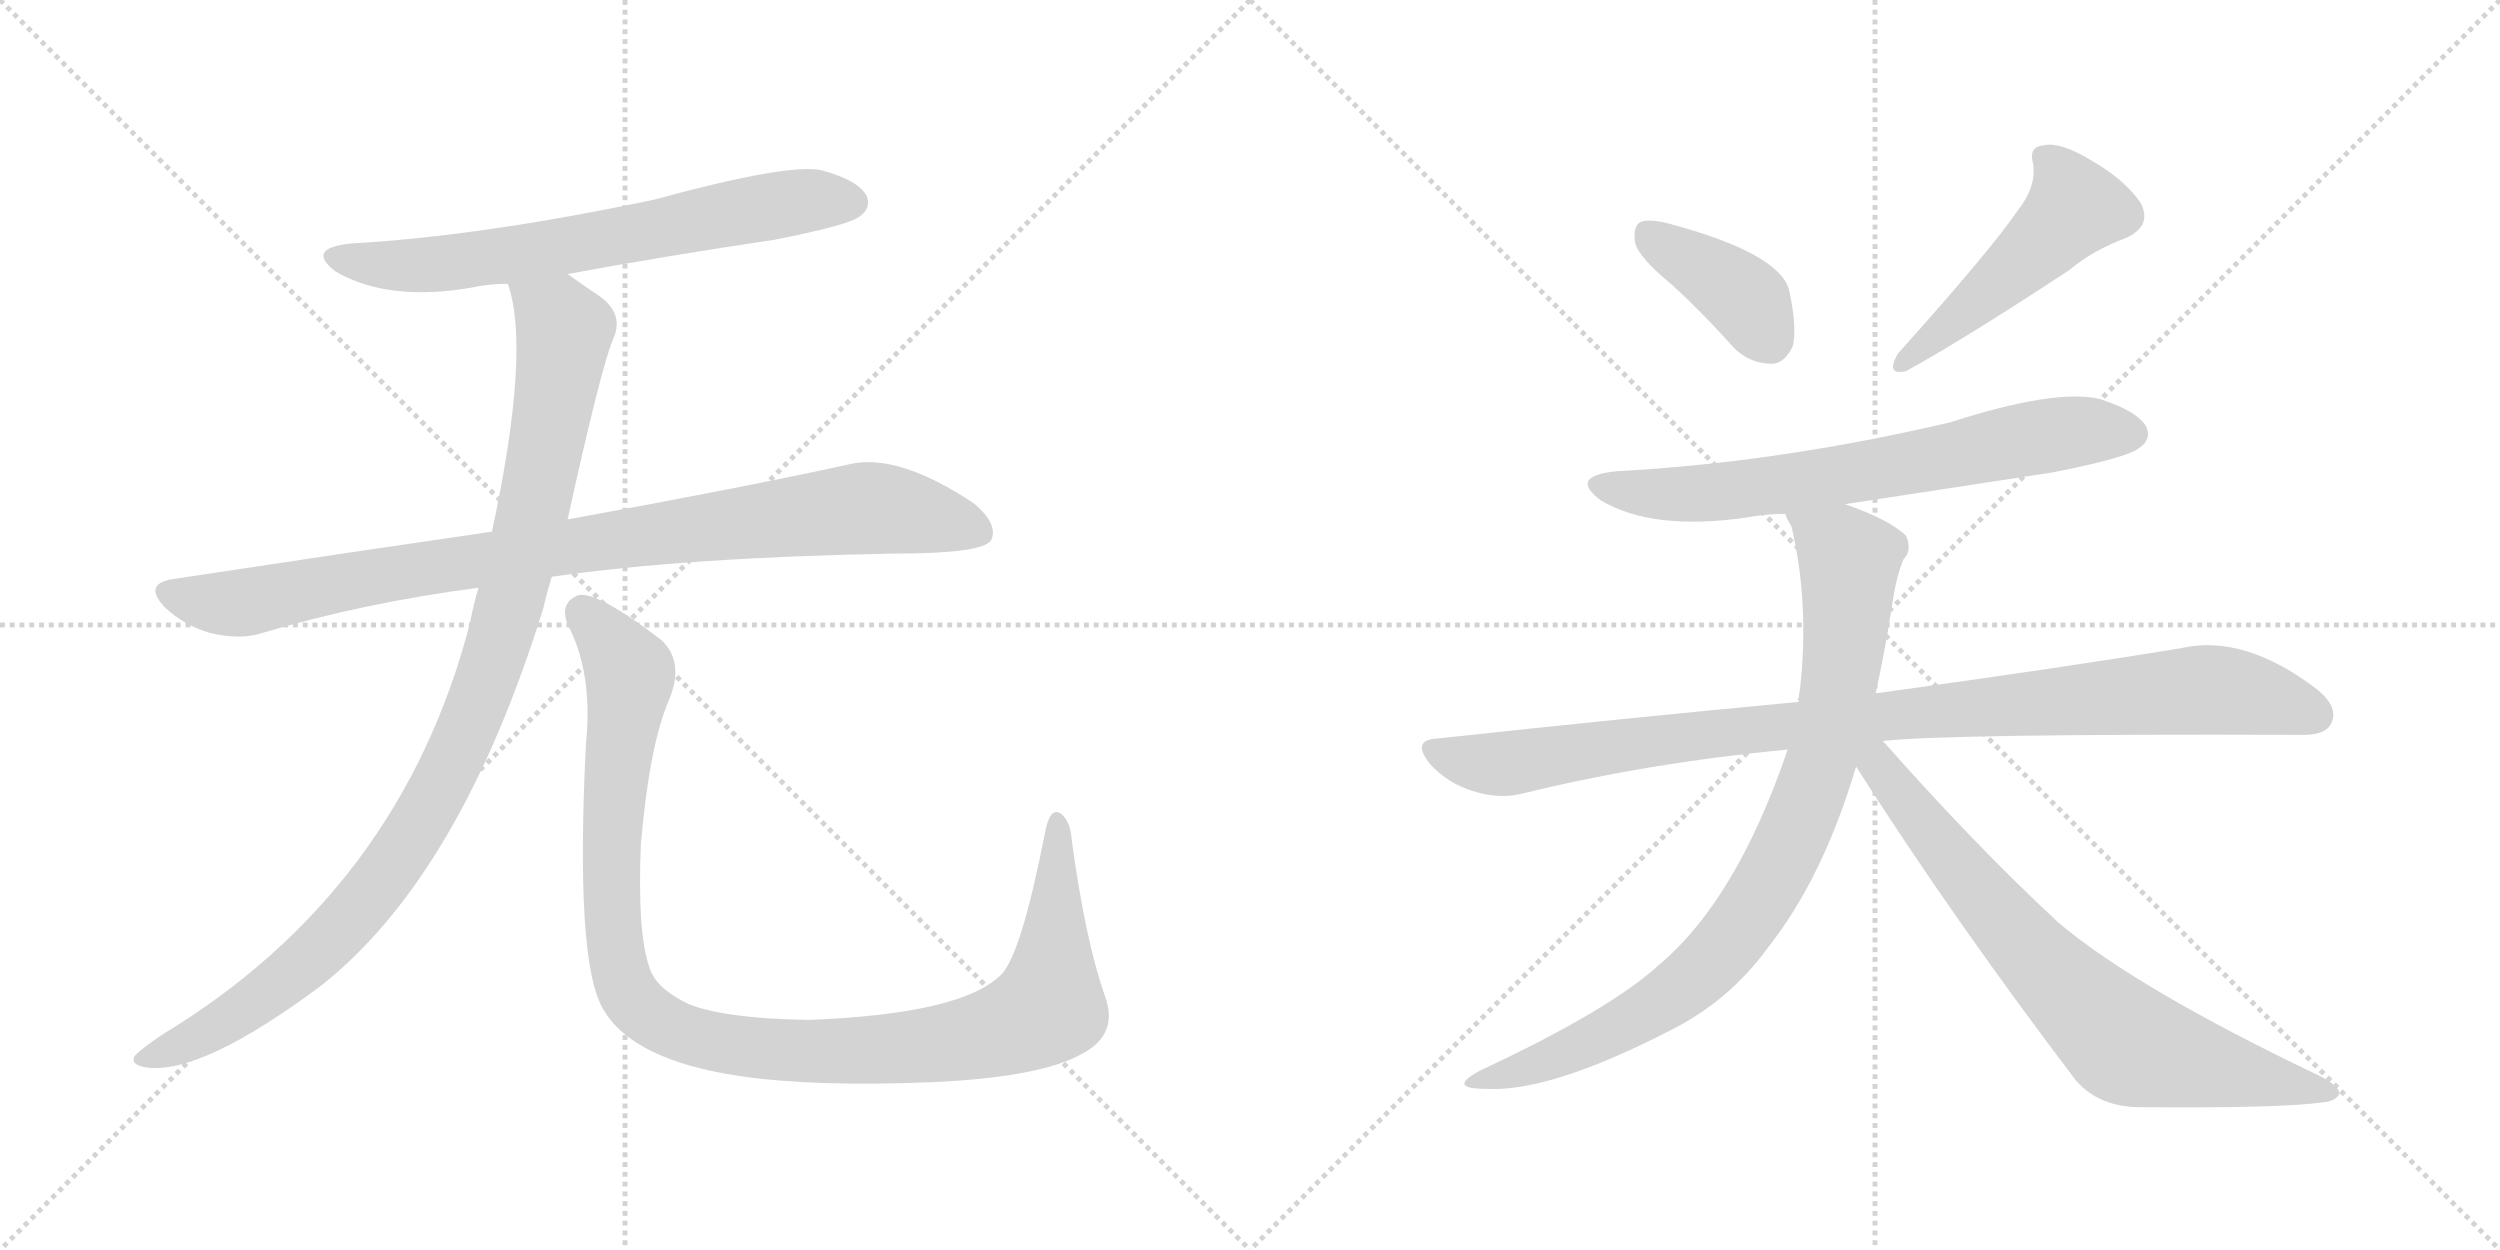 <svg version="1.1" viewBox="0 0 2048 1024" xmlns="http://www.w3.org/2000/svg">
  <g stroke="lightgray" stroke-dasharray="1,1" stroke-width="1" transform="scale(4, 4)">
    <line x1="0" y1="0" x2="256" y2="256"></line>
    <line x1="256" y1="0" x2="0" y2="256"></line>
    <line x1="128" y1="0" x2="128" y2="256"></line>
    <line x1="0" y1="128" x2="256" y2="128"></line>
    <line x1="256" y1="0" x2="512" y2="256"></line>
    <line x1="512" y1="0" x2="256" y2="256"></line>
    <line x1="384" y1="0" x2="384" y2="256"></line>
    <line x1="256" y1="128" x2="512" y2="128"></line>
  </g>
<g transform="scale(1, -1) translate(0, -850)">
   <style type="text/css">
    @keyframes keyframes0 {
      from {
       stroke: black;
       stroke-dashoffset: 680;
       stroke-width: 128;
       }
       69% {
       animation-timing-function: step-end;
       stroke: black;
       stroke-dashoffset: 0;
       stroke-width: 128;
       }
       to {
       stroke: black;
       stroke-width: 1024;
       }
       }
       #make-me-a-hanzi-animation-0 {
         animation: keyframes0 0.803s both;
         animation-delay: 0s;
         animation-timing-function: linear;
       }
    @keyframes keyframes1 {
      from {
       stroke: black;
       stroke-dashoffset: 930;
       stroke-width: 128;
       }
       75% {
       animation-timing-function: step-end;
       stroke: black;
       stroke-dashoffset: 0;
       stroke-width: 128;
       }
       to {
       stroke: black;
       stroke-width: 1024;
       }
       }
       #make-me-a-hanzi-animation-1 {
         animation: keyframes1 1.007s both;
         animation-delay: 0.803s;
         animation-timing-function: linear;
       }
    @keyframes keyframes2 {
      from {
       stroke: black;
       stroke-dashoffset: 1036;
       stroke-width: 128;
       }
       77% {
       animation-timing-function: step-end;
       stroke: black;
       stroke-dashoffset: 0;
       stroke-width: 128;
       }
       to {
       stroke: black;
       stroke-width: 1024;
       }
       }
       #make-me-a-hanzi-animation-2 {
         animation: keyframes2 1.093s both;
         animation-delay: 1.81s;
         animation-timing-function: linear;
       }
    @keyframes keyframes3 {
      from {
       stroke: black;
       stroke-dashoffset: 1097;
       stroke-width: 128;
       }
       78% {
       animation-timing-function: step-end;
       stroke: black;
       stroke-dashoffset: 0;
       stroke-width: 128;
       }
       to {
       stroke: black;
       stroke-width: 1024;
       }
       }
       #make-me-a-hanzi-animation-3 {
         animation: keyframes3 1.143s both;
         animation-delay: 2.903s;
         animation-timing-function: linear;
       }
    @keyframes keyframes4 {
      from {
       stroke: black;
       stroke-dashoffset: 392;
       stroke-width: 128;
       }
       56% {
       animation-timing-function: step-end;
       stroke: black;
       stroke-dashoffset: 0;
       stroke-width: 128;
       }
       to {
       stroke: black;
       stroke-width: 1024;
       }
       }
       #make-me-a-hanzi-animation-4 {
         animation: keyframes4 0.569s both;
         animation-delay: 4.046s;
         animation-timing-function: linear;
       }
    @keyframes keyframes5 {
      from {
       stroke: black;
       stroke-dashoffset: 493;
       stroke-width: 128;
       }
       62% {
       animation-timing-function: step-end;
       stroke: black;
       stroke-dashoffset: 0;
       stroke-width: 128;
       }
       to {
       stroke: black;
       stroke-width: 1024;
       }
       }
       #make-me-a-hanzi-animation-5 {
         animation: keyframes5 0.651s both;
         animation-delay: 4.615s;
         animation-timing-function: linear;
       }
    @keyframes keyframes6 {
      from {
       stroke: black;
       stroke-dashoffset: 692;
       stroke-width: 128;
       }
       69% {
       animation-timing-function: step-end;
       stroke: black;
       stroke-dashoffset: 0;
       stroke-width: 128;
       }
       to {
       stroke: black;
       stroke-width: 1024;
       }
       }
       #make-me-a-hanzi-animation-6 {
         animation: keyframes6 0.813s both;
         animation-delay: 5.266s;
         animation-timing-function: linear;
       }
    @keyframes keyframes7 {
      from {
       stroke: black;
       stroke-dashoffset: 985;
       stroke-width: 128;
       }
       76% {
       animation-timing-function: step-end;
       stroke: black;
       stroke-dashoffset: 0;
       stroke-width: 128;
       }
       to {
       stroke: black;
       stroke-width: 1024;
       }
       }
       #make-me-a-hanzi-animation-7 {
         animation: keyframes7 1.052s both;
         animation-delay: 6.079s;
         animation-timing-function: linear;
       }
    @keyframes keyframes8 {
      from {
       stroke: black;
       stroke-dashoffset: 873;
       stroke-width: 128;
       }
       74% {
       animation-timing-function: step-end;
       stroke: black;
       stroke-dashoffset: 0;
       stroke-width: 128;
       }
       to {
       stroke: black;
       stroke-width: 1024;
       }
       }
       #make-me-a-hanzi-animation-8 {
         animation: keyframes8 0.96s both;
         animation-delay: 7.131s;
         animation-timing-function: linear;
       }
    @keyframes keyframes9 {
      from {
       stroke: black;
       stroke-dashoffset: 748;
       stroke-width: 128;
       }
       71% {
       animation-timing-function: step-end;
       stroke: black;
       stroke-dashoffset: 0;
       stroke-width: 128;
       }
       to {
       stroke: black;
       stroke-width: 1024;
       }
       }
       #make-me-a-hanzi-animation-9 {
         animation: keyframes9 0.859s both;
         animation-delay: 8.091s;
         animation-timing-function: linear;
       }
</style>
<path d="M 465.0 625.5 Q 546.0 640.5 634.0 653.5 Q 695.0 665.5 704.0 672.5 Q 714.0 679.5 710.0 689.5 Q 703.0 702.5 673.0 710.5 Q 646.0 716.5 536.0 686.5 Q 394.0 656.5 287.0 650.5 Q 250.0 646.5 275.0 627.5 Q 318.0 602.5 387.0 614.5 Q 400.0 617.5 416.0 617.5 L 465.0 625.5 Z" fill="lightgray"></path> 
<path d="M 452.0 377.5 Q 563.0 393.5 733.0 396.5 Q 805.0 396.5 812.0 407.5 Q 818.0 420.5 798.0 437.5 Q 735.0 479.5 695.0 469.5 Q 608.0 450.5 465.0 424.5 L 403.0 414.5 Q 279.0 396.5 141.0 375.5 Q 117.0 371.5 135.0 352.5 Q 151.0 337.5 172.0 331.5 Q 197.0 325.5 215.0 331.5 Q 299.0 356.5 392.0 368.5 L 452.0 377.5 Z" fill="lightgray"></path> 
<path d="M 392.0 368.5 Q 388.0 355.5 385.0 339.5 Q 328.0 120.5 133.0 2.5 Q 115.0 -9.5 110.0 -15.5 Q 107.0 -22.5 120.0 -24.5 Q 165.0 -30.5 263.0 42.5 Q 377.0 132.5 445.0 351.5 Q 448.0 364.5 452.0 377.5 L 465.0 424.5 Q 492.0 547.5 502.0 571.5 Q 512.0 592.5 491.0 607.5 Q 476.0 617.5 465.0 625.5 C 440.0 642.5 409.0 646.5 416.0 617.5 Q 435.0 563.5 403.0 414.5 L 392.0 368.5 Z" fill="lightgray"></path> 
<path d="M 905.0 34.5 Q 889.0 80.5 878.0 161.5 Q 877.0 177.5 869.0 183.5 Q 860.0 189.5 856.0 167.5 Q 837.0 70.5 821.0 52.5 Q 790.0 19.5 663.0 14.5 Q 594.0 15.5 564.0 27.5 Q 537.0 40.5 532.0 57.5 Q 522.0 85.5 525.0 158.5 Q 532.0 239.5 548.0 276.5 Q 561.0 307.5 542.0 325.5 Q 490.0 365.5 474.0 362.5 Q 458.0 356.5 465.0 338.5 Q 486.0 298.5 480.0 240.5 Q 471.0 62.5 494.0 23.5 Q 518.0 -18.5 606.0 -31.5 Q 667.0 -40.5 764.0 -36.5 Q 852.0 -32.5 886.0 -13.5 Q 917.0 2.5 905.0 34.5 Z" fill="lightgray"></path> 
<path d="M 1370.5 616.0 Q 1394.5 594.0 1420.5 565.0 Q 1433.5 552.0 1451.5 552.0 Q 1461.5 552.0 1468.5 566.0 Q 1472.5 581.0 1465.5 613.0 Q 1456.5 643.0 1366.5 667.0 Q 1350.5 671.0 1343.5 668.0 Q 1337.5 664.0 1339.5 651.0 Q 1342.5 639.0 1370.5 616.0 Z" fill="lightgray"></path> 
<path d="M 1652.5 677.0 Q 1631.5 646.0 1554.5 560.0 Q 1544.5 542.0 1561.5 546.0 Q 1610.5 573.0 1695.5 629.0 Q 1714.5 645.0 1741.5 655.0 Q 1763.5 665.0 1753.5 684.0 Q 1740.5 703.0 1712.5 719.0 Q 1687.5 734.0 1674.5 731.0 Q 1661.5 730.0 1665.5 716.0 Q 1668.5 697.0 1652.5 677.0 Z" fill="lightgray"></path> 
<path d="M 1511.5 437.0 L 1681.5 463.0 Q 1742.5 475.0 1752.5 483.0 Q 1762.5 490.0 1758.5 500.0 Q 1751.5 513.0 1720.5 523.0 Q 1684.5 532.0 1597.5 504.0 Q 1456.5 471.0 1324.5 464.0 Q 1284.5 460.0 1311.5 440.0 Q 1353.5 415.0 1430.5 426.0 Q 1445.5 429.0 1462.5 429.0 L 1511.5 437.0 Z" fill="lightgray"></path> 
<path d="M 1542.5 243.0 Q 1596.5 249.0 1882.5 248.0 Q 1904.5 247.0 1909.5 257.0 Q 1916.5 270.0 1898.5 285.0 Q 1838.5 331.0 1786.5 319.0 Q 1689.5 303.0 1536.5 282.0 L 1473.5 275.0 Q 1334.5 262.0 1177.5 245.0 Q 1155.5 244.0 1171.5 224.0 Q 1186.5 208.0 1206.5 202.0 Q 1228.5 195.0 1247.5 200.0 Q 1349.5 225.0 1464.5 236.0 L 1542.5 243.0 Z" fill="lightgray"></path> 
<path d="M 1536.5 282.0 Q 1543.5 313.0 1549.5 351.0 Q 1553.5 379.0 1559.5 392.0 Q 1566.5 399.0 1561.5 411.0 Q 1548.5 424.0 1511.5 437.0 C 1483.5 448.0 1452.5 457.0 1462.5 429.0 Q 1463.5 425.0 1467.5 419.0 Q 1482.5 356.0 1474.5 285.0 Q 1473.5 281.0 1473.5 275.0 L 1464.5 236.0 Q 1422.5 113.0 1359.5 60.0 Q 1319.5 23.0 1212.5 -27.0 Q 1184.5 -42.0 1217.5 -42.0 Q 1269.5 -45.0 1368.5 6.0 Q 1416.5 30.0 1448.5 74.0 Q 1493.5 131.0 1520.5 222.0 L 1536.5 282.0 Z" fill="lightgray"></path> 
<path d="M 1520.5 222.0 Q 1599.5 98.0 1700.5 -35.0 Q 1719.5 -57.0 1753.5 -57.0 Q 1867.5 -58.0 1903.5 -53.0 Q 1913.5 -52.0 1916.5 -46.0 Q 1916.5 -40.0 1901.5 -32.0 Q 1750.5 40.0 1686.5 94.0 Q 1617.5 158.0 1542.5 243.0 C 1522.5 265.0 1504.5 247.0 1520.5 222.0 Z" fill="lightgray"></path> 
      <clipPath id="make-me-a-hanzi-clip-0">
      <path d="M 465.0 625.5 Q 546.0 640.5 634.0 653.5 Q 695.0 665.5 704.0 672.5 Q 714.0 679.5 710.0 689.5 Q 703.0 702.5 673.0 710.5 Q 646.0 716.5 536.0 686.5 Q 394.0 656.5 287.0 650.5 Q 250.0 646.5 275.0 627.5 Q 318.0 602.5 387.0 614.5 Q 400.0 617.5 416.0 617.5 L 465.0 625.5 Z" fill="lightgray"></path>
      </clipPath>
      <path clip-path="url(#make-me-a-hanzi-clip-0)" d="M 279.0 640.5 L 309.0 633.5 L 360.0 633.5 L 630.0 681.5 L 698.0 684.5 " fill="none" id="make-me-a-hanzi-animation-0" stroke-dasharray="552 1104" stroke-linecap="round"></path>

      <clipPath id="make-me-a-hanzi-clip-1">
      <path d="M 452.0 377.5 Q 563.0 393.5 733.0 396.5 Q 805.0 396.5 812.0 407.5 Q 818.0 420.5 798.0 437.5 Q 735.0 479.5 695.0 469.5 Q 608.0 450.5 465.0 424.5 L 403.0 414.5 Q 279.0 396.5 141.0 375.5 Q 117.0 371.5 135.0 352.5 Q 151.0 337.5 172.0 331.5 Q 197.0 325.5 215.0 331.5 Q 299.0 356.5 392.0 368.5 L 452.0 377.5 Z" fill="lightgray"></path>
      </clipPath>
      <path clip-path="url(#make-me-a-hanzi-clip-1)" d="M 139.0 363.5 L 195.0 355.5 L 324.0 381.5 L 697.0 432.5 L 759.0 427.5 L 804.0 413.5 " fill="none" id="make-me-a-hanzi-animation-1" stroke-dasharray="802 1604" stroke-linecap="round"></path>

      <clipPath id="make-me-a-hanzi-clip-2">
      <path d="M 392.0 368.5 Q 388.0 355.5 385.0 339.5 Q 328.0 120.5 133.0 2.5 Q 115.0 -9.5 110.0 -15.5 Q 107.0 -22.5 120.0 -24.5 Q 165.0 -30.5 263.0 42.5 Q 377.0 132.5 445.0 351.5 Q 448.0 364.5 452.0 377.5 L 465.0 424.5 Q 492.0 547.5 502.0 571.5 Q 512.0 592.5 491.0 607.5 Q 476.0 617.5 465.0 625.5 C 440.0 642.5 409.0 646.5 416.0 617.5 Q 435.0 563.5 403.0 414.5 L 392.0 368.5 Z" fill="lightgray"></path>
      </clipPath>
      <path clip-path="url(#make-me-a-hanzi-clip-2)" d="M 423.0 614.5 L 457.0 589.5 L 462.0 579.5 L 459.0 551.5 L 424.0 378.5 L 394.0 279.5 L 367.0 217.5 L 313.0 129.5 L 241.0 52.5 L 153.0 -4.5 L 118.0 -16.5 " fill="none" id="make-me-a-hanzi-animation-2" stroke-dasharray="908 1816" stroke-linecap="round"></path>

      <clipPath id="make-me-a-hanzi-clip-3">
      <path d="M 905.0 34.5 Q 889.0 80.5 878.0 161.5 Q 877.0 177.5 869.0 183.5 Q 860.0 189.5 856.0 167.5 Q 837.0 70.5 821.0 52.5 Q 790.0 19.5 663.0 14.5 Q 594.0 15.5 564.0 27.5 Q 537.0 40.5 532.0 57.5 Q 522.0 85.5 525.0 158.5 Q 532.0 239.5 548.0 276.5 Q 561.0 307.5 542.0 325.5 Q 490.0 365.5 474.0 362.5 Q 458.0 356.5 465.0 338.5 Q 486.0 298.5 480.0 240.5 Q 471.0 62.5 494.0 23.5 Q 518.0 -18.5 606.0 -31.5 Q 667.0 -40.5 764.0 -36.5 Q 852.0 -32.5 886.0 -13.5 Q 917.0 2.5 905.0 34.5 Z" fill="lightgray"></path>
      </clipPath>
      <path clip-path="url(#make-me-a-hanzi-clip-3)" d="M 477.0 348.5 L 513.0 306.5 L 516.0 294.5 L 501.0 181.5 L 505.0 66.5 L 517.0 32.5 L 551.0 6.5 L 601.0 -6.5 L 685.0 -11.5 L 792.0 -1.5 L 848.0 17.5 L 859.0 25.5 L 863.0 53.5 L 866.0 174.5 " fill="none" id="make-me-a-hanzi-animation-3" stroke-dasharray="969 1938" stroke-linecap="round"></path>

      <clipPath id="make-me-a-hanzi-clip-4">
      <path d="M 1370.5 616.0 Q 1394.5 594.0 1420.5 565.0 Q 1433.5 552.0 1451.5 552.0 Q 1461.5 552.0 1468.5 566.0 Q 1472.5 581.0 1465.5 613.0 Q 1456.5 643.0 1366.5 667.0 Q 1350.5 671.0 1343.5 668.0 Q 1337.5 664.0 1339.5 651.0 Q 1342.5 639.0 1370.5 616.0 Z" fill="lightgray"></path>
      </clipPath>
      <path clip-path="url(#make-me-a-hanzi-clip-4)" d="M 1349.5 660.0 L 1424.5 610.0 L 1449.5 572.0 " fill="none" id="make-me-a-hanzi-animation-4" stroke-dasharray="264 528" stroke-linecap="round"></path>

      <clipPath id="make-me-a-hanzi-clip-5">
      <path d="M 1652.5 677.0 Q 1631.5 646.0 1554.5 560.0 Q 1544.5 542.0 1561.5 546.0 Q 1610.5 573.0 1695.5 629.0 Q 1714.5 645.0 1741.5 655.0 Q 1763.5 665.0 1753.5 684.0 Q 1740.5 703.0 1712.5 719.0 Q 1687.5 734.0 1674.5 731.0 Q 1661.5 730.0 1665.5 716.0 Q 1668.5 697.0 1652.5 677.0 Z" fill="lightgray"></path>
      </clipPath>
      <path clip-path="url(#make-me-a-hanzi-clip-5)" d="M 1673.5 721.0 L 1692.5 700.0 L 1699.5 680.0 L 1656.5 635.0 L 1593.5 580.0 L 1566.5 564.0 L 1562.5 555.0 " fill="none" id="make-me-a-hanzi-animation-5" stroke-dasharray="365 730" stroke-linecap="round"></path>

      <clipPath id="make-me-a-hanzi-clip-6">
      <path d="M 1511.5 437.0 L 1681.5 463.0 Q 1742.5 475.0 1752.5 483.0 Q 1762.5 490.0 1758.5 500.0 Q 1751.5 513.0 1720.5 523.0 Q 1684.5 532.0 1597.5 504.0 Q 1456.5 471.0 1324.5 464.0 Q 1284.5 460.0 1311.5 440.0 Q 1353.5 415.0 1430.5 426.0 Q 1445.5 429.0 1462.5 429.0 L 1511.5 437.0 Z" fill="lightgray"></path>
      </clipPath>
      <path clip-path="url(#make-me-a-hanzi-clip-6)" d="M 1315.5 454.0 L 1358.5 445.0 L 1418.5 447.0 L 1694.5 496.0 L 1746.5 495.0 " fill="none" id="make-me-a-hanzi-animation-6" stroke-dasharray="564 1128" stroke-linecap="round"></path>

      <clipPath id="make-me-a-hanzi-clip-7">
      <path d="M 1542.5 243.0 Q 1596.5 249.0 1882.5 248.0 Q 1904.5 247.0 1909.5 257.0 Q 1916.5 270.0 1898.5 285.0 Q 1838.5 331.0 1786.5 319.0 Q 1689.5 303.0 1536.5 282.0 L 1473.5 275.0 Q 1334.5 262.0 1177.5 245.0 Q 1155.5 244.0 1171.5 224.0 Q 1186.5 208.0 1206.5 202.0 Q 1228.5 195.0 1247.5 200.0 Q 1349.5 225.0 1464.5 236.0 L 1542.5 243.0 Z" fill="lightgray"></path>
      </clipPath>
      <path clip-path="url(#make-me-a-hanzi-clip-7)" d="M 1174.5 234.0 L 1228.5 224.0 L 1548.5 265.0 L 1807.5 285.0 L 1896.5 265.0 " fill="none" id="make-me-a-hanzi-animation-7" stroke-dasharray="857 1714" stroke-linecap="round"></path>

      <clipPath id="make-me-a-hanzi-clip-8">
      <path d="M 1536.5 282.0 Q 1543.5 313.0 1549.5 351.0 Q 1553.5 379.0 1559.5 392.0 Q 1566.5 399.0 1561.5 411.0 Q 1548.5 424.0 1511.5 437.0 C 1483.5 448.0 1452.5 457.0 1462.5 429.0 Q 1463.5 425.0 1467.5 419.0 Q 1482.5 356.0 1474.5 285.0 Q 1473.5 281.0 1473.5 275.0 L 1464.5 236.0 Q 1422.5 113.0 1359.5 60.0 Q 1319.5 23.0 1212.5 -27.0 Q 1184.5 -42.0 1217.5 -42.0 Q 1269.5 -45.0 1368.5 6.0 Q 1416.5 30.0 1448.5 74.0 Q 1493.5 131.0 1520.5 222.0 L 1536.5 282.0 Z" fill="lightgray"></path>
      </clipPath>
      <path clip-path="url(#make-me-a-hanzi-clip-8)" d="M 1469.5 426.0 L 1508.5 399.0 L 1514.5 389.0 L 1514.5 366.0 L 1502.5 267.0 L 1480.5 193.0 L 1456.5 140.0 L 1413.5 75.0 L 1372.5 37.0 L 1298.5 -5.0 L 1222.5 -32.0 " fill="none" id="make-me-a-hanzi-animation-8" stroke-dasharray="745 1490" stroke-linecap="round"></path>

      <clipPath id="make-me-a-hanzi-clip-9">
      <path d="M 1520.5 222.0 Q 1599.5 98.0 1700.5 -35.0 Q 1719.5 -57.0 1753.5 -57.0 Q 1867.5 -58.0 1903.5 -53.0 Q 1913.5 -52.0 1916.5 -46.0 Q 1916.5 -40.0 1901.5 -32.0 Q 1750.5 40.0 1686.5 94.0 Q 1617.5 158.0 1542.5 243.0 C 1522.5 265.0 1504.5 247.0 1520.5 222.0 Z" fill="lightgray"></path>
      </clipPath>
      <path clip-path="url(#make-me-a-hanzi-clip-9)" d="M 1530.5 235.0 L 1642.5 93.0 L 1734.5 1.0 L 1764.5 -13.0 L 1908.5 -46.0 " fill="none" id="make-me-a-hanzi-animation-9" stroke-dasharray="620 1240" stroke-linecap="round"></path>

</g>
</svg>
